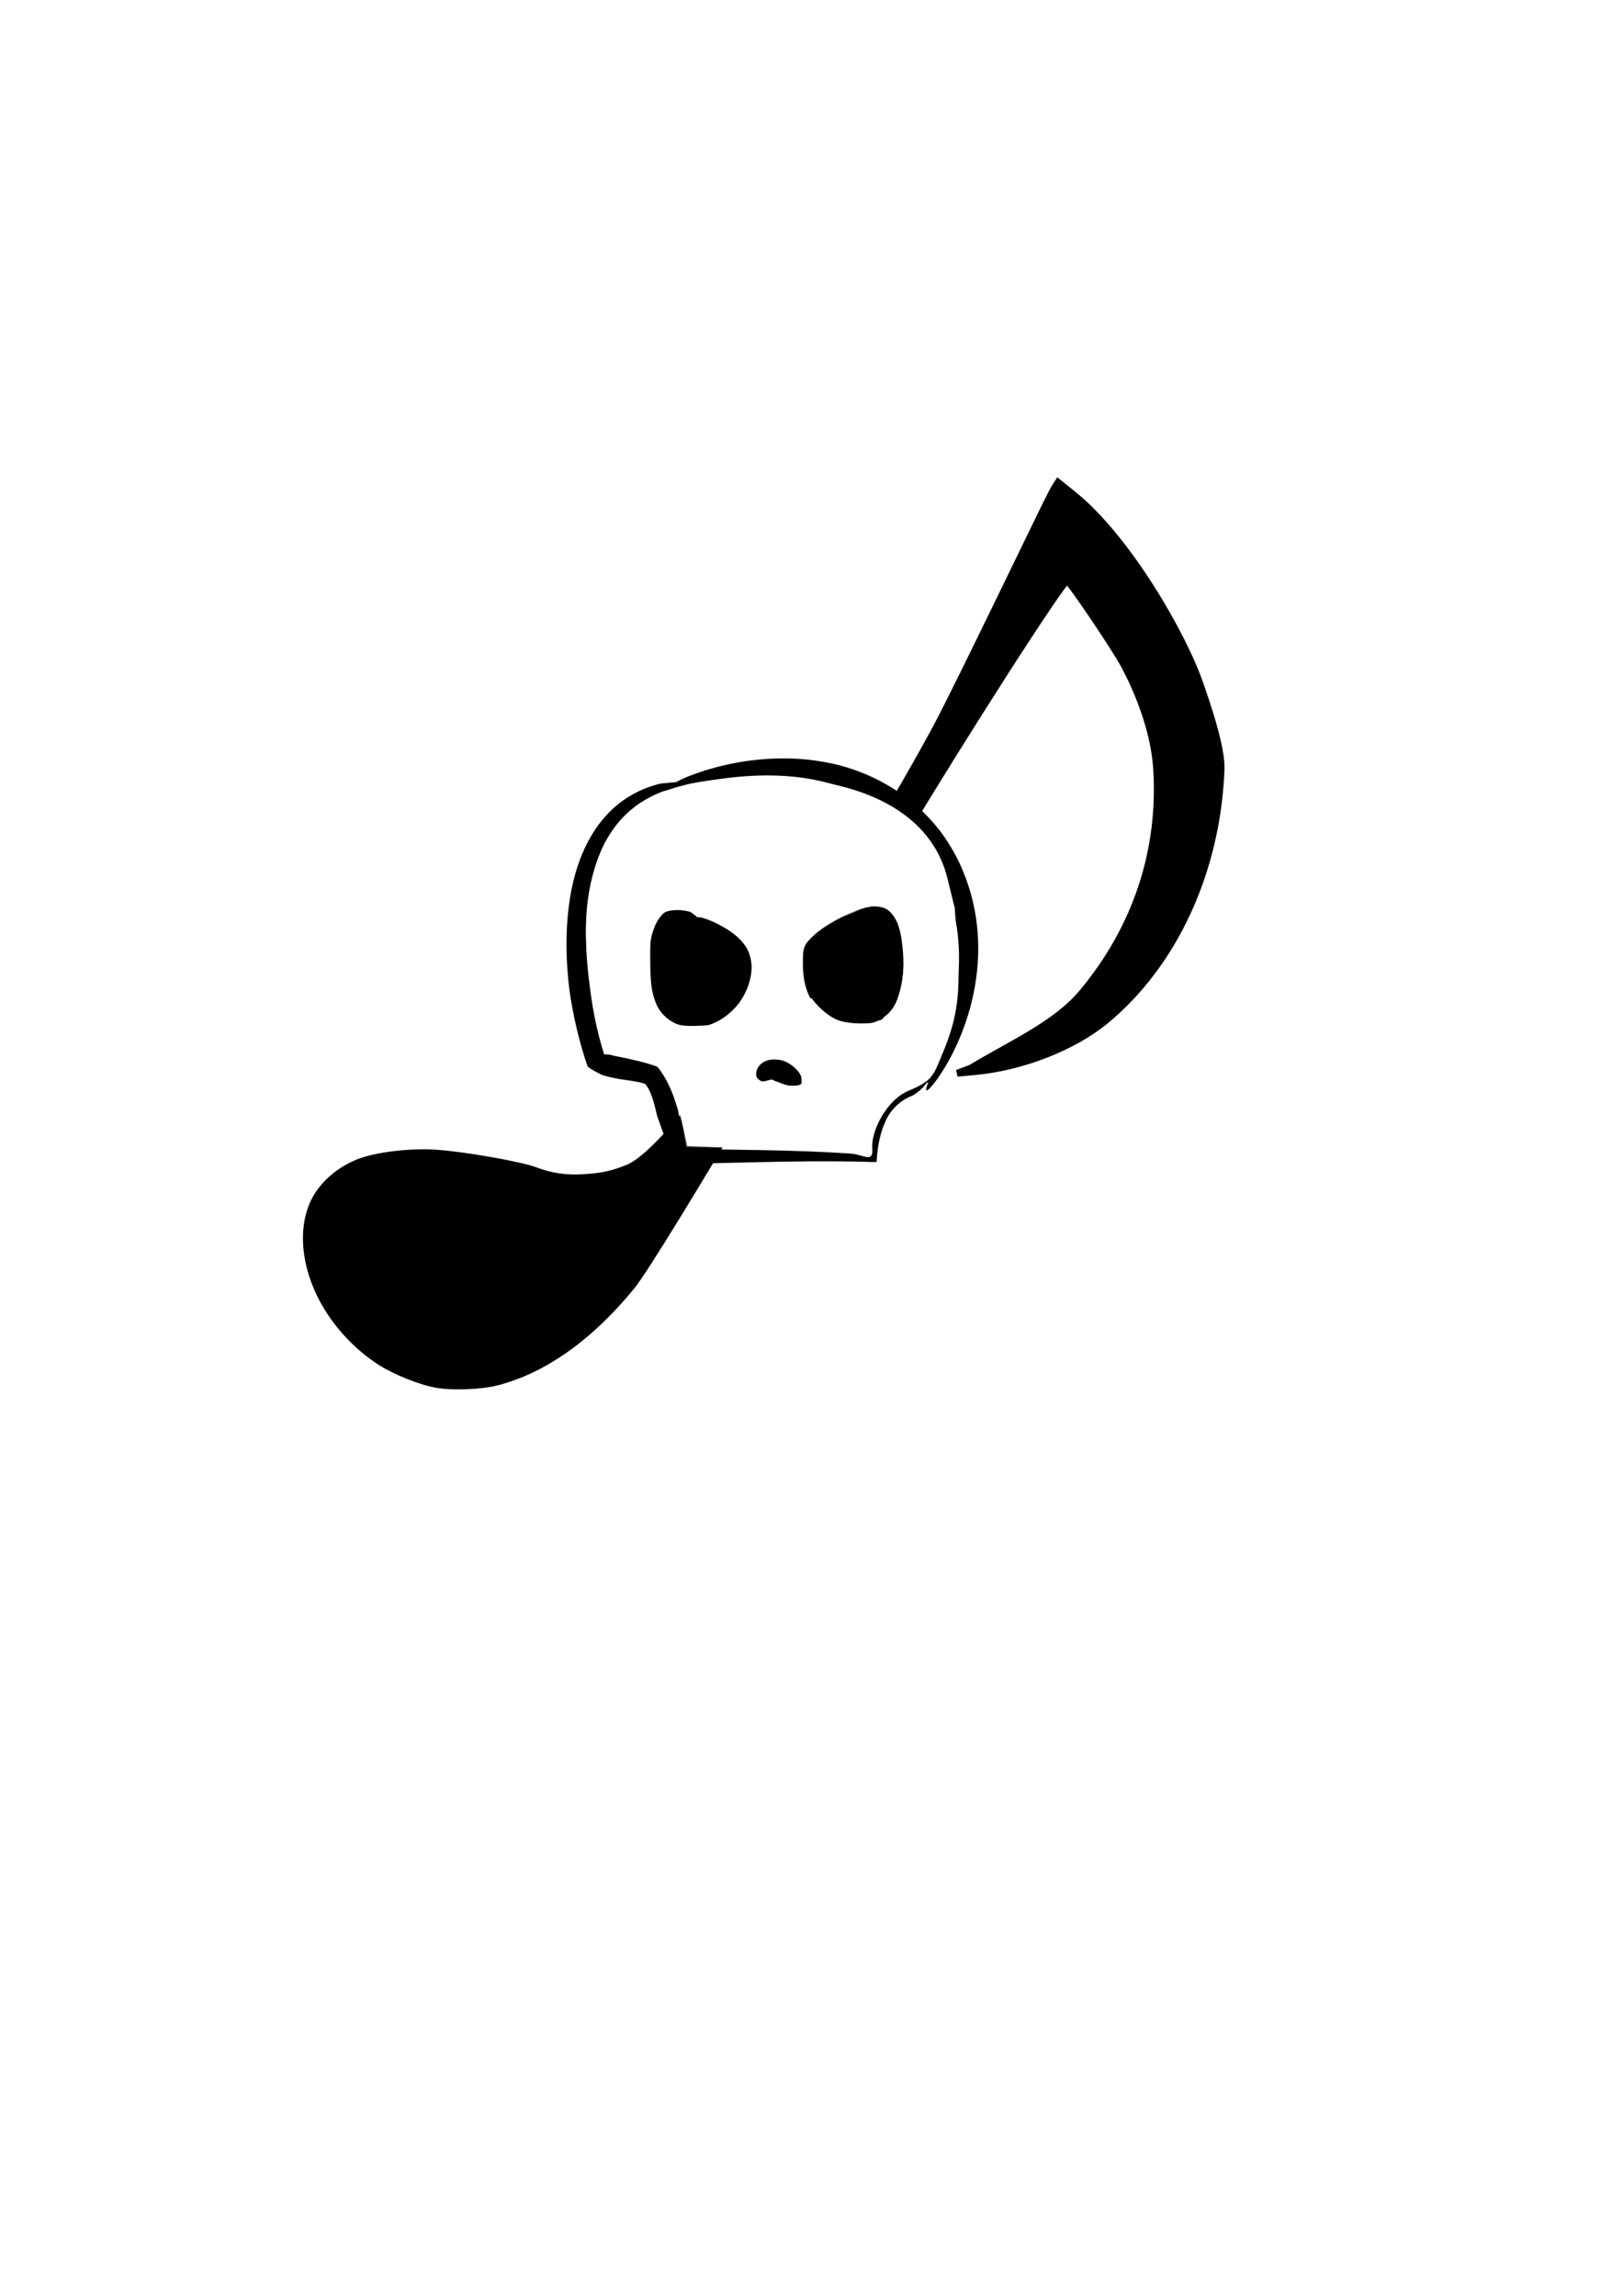 <?xml version="1.0" encoding="UTF-8" standalone="no"?>
<!-- Created with Inkscape (http://www.inkscape.org/) -->

<svg
   xmlns:dc="http://purl.org/dc/elements/1.1/"
   xmlns:cc="http://creativecommons.org/ns#"
   xmlns:rdf="http://www.w3.org/1999/02/22-rdf-syntax-ns#"
   xmlns:svg="http://www.w3.org/2000/svg"
   xmlns="http://www.w3.org/2000/svg"
   xmlns:sodipodi="http://sodipodi.sourceforge.net/DTD/sodipodi-0.dtd"
   xmlns:inkscape="http://www.inkscape.org/namespaces/inkscape"
   width="744.094"
   height="1052.362"
   id="svg2"
   version="1.1"
   inkscape:version="0.48.4 r9939"
   sodipodi:docname="skull3.svg">
  <defs
     id="defs4">
    <inkscape:path-effect
       effect="skeletal"
       id="path-effect3049"
       is_visible="true"
       pattern="m -6.071,9.286 c 0,-2.76 2.24,-5 5,-5 2.76,0 5,2.24 5,5 0,2.76 -2.24,5 -5,5 -2.76,0 -5,-2.24 -5,-5 z"
       copytype="single_stretched"
       prop_scale="1"
       scale_y_rel="false"
       spacing="0"
       normal_offset="0"
       tang_offset="0"
       prop_units="false"
       vertical_pattern="false"
       fuse_tolerance="0" />
    <inkscape:path-effect
       effect="skeletal"
       id="path-effect4209"
       is_visible="true"
       pattern="M 0,5 C 0,2.24 2.24,0 5,0 7.76,0 10,2.24 10,5 10,7.76 7.76,10 5,10 2.24,10 0,7.76 0,5 z"
       copytype="single_stretched"
       prop_scale="1"
       scale_y_rel="false"
       spacing="0"
       normal_offset="0"
       tang_offset="0"
       prop_units="false"
       vertical_pattern="false"
       fuse_tolerance="0" />
    <inkscape:path-effect
       effect="skeletal"
       id="path-effect4060"
       is_visible="true"
       pattern="m 48.284,-217.857 c 0,-2.76 2.24,-5 5,-5 2.76,0 5,2.24 5,5 0,2.76 -2.24,5 -5,5 -2.76,0 -5,-2.24 -5,-5 z"
       copytype="single_stretched"
       prop_scale="1"
       scale_y_rel="false"
       spacing="0"
       normal_offset="0"
       tang_offset="0"
       prop_units="false"
       vertical_pattern="false"
       fuse_tolerance="0" />
    <inkscape:path-effect
       effect="skeletal"
       id="path-effect3978"
       is_visible="true"
       pattern="m 11.429,-227.857 c 0,-2.76 2.24,-5 5,-5 2.76,0 5,2.24 5,5 0,2.76 -2.24,5 -5,5 -2.76,0 -5,-2.24 -5,-5 z"
       copytype="single_stretched"
       prop_scale="1"
       scale_y_rel="false"
       spacing="0"
       normal_offset="0"
       tang_offset="0"
       prop_units="false"
       vertical_pattern="false"
       fuse_tolerance="0" />
    <inkscape:path-effect
       effect="skeletal"
       id="path-effect3970"
       is_visible="true"
       pattern="m 11.429,-227.857 c 0,-2.76 2.24,-5 5,-5 2.76,0 5,2.24 5,5 0,2.76 -2.24,5 -5,5 -2.76,0 -5,-2.24 -5,-5 z"
       copytype="single_stretched"
       prop_scale="1"
       scale_y_rel="false"
       spacing="0"
       normal_offset="0"
       tang_offset="0"
       prop_units="false"
       vertical_pattern="false"
       fuse_tolerance="0" />
    <inkscape:path-effect
       effect="skeletal"
       id="path-effect3184"
       is_visible="true"
       pattern="m 11.429,-227.857 c 0,-2.76 2.24,-5 5,-5 2.76,0 5,2.24 5,5 0,2.76 -2.24,5 -5,5 -2.76,0 -5,-2.24 -5,-5 z"
       copytype="single_stretched"
       prop_scale="1"
       scale_y_rel="false"
       spacing="0"
       normal_offset="0"
       tang_offset="0"
       prop_units="false"
       vertical_pattern="false"
       fuse_tolerance="0" />
    <inkscape:path-effect
       effect="skeletal"
       id="path-effect3139"
       is_visible="true"
       pattern="m 27.143,-232.143 c 0,-2.76 2.24,-5 5,-5 2.76,0 5,2.24 5,5 0,2.76 -2.24,5 -5,5 -2.76,0 -5,-2.24 -5,-5 z"
       copytype="single_stretched"
       prop_scale="1"
       scale_y_rel="false"
       spacing="0"
       normal_offset="0"
       tang_offset="0"
       prop_units="false"
       vertical_pattern="false"
       fuse_tolerance="0" />
    <inkscape:path-effect
       effect="skeletal"
       id="path-effect3123"
       is_visible="true"
       pattern="m 11.429,-227.857 c 0,-2.76 2.24,-5 5,-5 2.76,0 5,2.24 5,5 0,2.76 -2.24,5 -5,5 -2.76,0 -5,-2.24 -5,-5 z"
       copytype="single_stretched"
       prop_scale="1"
       scale_y_rel="false"
       spacing="0"
       normal_offset="0"
       tang_offset="0"
       prop_units="false"
       vertical_pattern="false"
       fuse_tolerance="0" />
    <inkscape:path-effect
       effect="skeletal"
       id="path-effect3119"
       is_visible="true"
       pattern="m 11.429,-227.857 c 0,-2.76 2.24,-5 5,-5 2.76,0 5,2.24 5,5 0,2.76 -2.24,5 -5,5 -2.76,0 -5,-2.24 -5,-5 z"
       copytype="single_stretched"
       prop_scale="1"
       scale_y_rel="false"
       spacing="0"
       normal_offset="0"
       tang_offset="0"
       prop_units="false"
       vertical_pattern="false"
       fuse_tolerance="0" />
    <inkscape:path-effect
       effect="skeletal"
       id="path-effect3139-1"
       is_visible="true"
       pattern="m -74.569,-230.52 c 0,-2.76 2.24,-5 5,-5 2.76,0 5,2.24 5,5 0,2.76 -2.24,5 -5,5 -2.76,0 -5,-2.24 -5,-5 z"
       copytype="single_stretched"
       prop_scale="1"
       scale_y_rel="false"
       spacing="0"
       normal_offset="0"
       tang_offset="0"
       prop_units="false"
       vertical_pattern="false"
       fuse_tolerance="0" />
    <inkscape:path-effect
       effect="skeletal"
       id="path-effect4060-8"
       is_visible="true"
       pattern="m 89.854,307.707 c 0,-2.76 2.24,-5 5,-5 2.76,0 5,2.24 5,5 0,2.76 -2.24,5 -5,5 -2.76,0 -5,-2.24 -5,-5 z"
       copytype="single_stretched"
       prop_scale="1"
       scale_y_rel="false"
       spacing="0"
       normal_offset="0"
       tang_offset="0"
       prop_units="false"
       vertical_pattern="false"
       fuse_tolerance="0" />
    <inkscape:path-effect
       effect="skeletal"
       id="path-effect3978-8"
       is_visible="true"
       pattern="m 52.999,297.707 c 0,-2.76 2.24,-5 5,-5 2.76,0 5,2.24 5,5 0,2.76 -2.24,5 -5,5 -2.76,0 -5,-2.24 -5,-5 z"
       copytype="single_stretched"
       prop_scale="1"
       scale_y_rel="false"
       spacing="0"
       normal_offset="0"
       tang_offset="0"
       prop_units="false"
       vertical_pattern="false"
       fuse_tolerance="0" />
    <inkscape:path-effect
       effect="skeletal"
       id="path-effect3970-2"
       is_visible="true"
       pattern="m 52.999,297.707 c 0,-2.76 2.24,-5 5,-5 2.76,0 5,2.24 5,5 0,2.76 -2.24,5 -5,5 -2.76,0 -5,-2.24 -5,-5 z"
       copytype="single_stretched"
       prop_scale="1"
       scale_y_rel="false"
       spacing="0"
       normal_offset="0"
       tang_offset="0"
       prop_units="false"
       vertical_pattern="false"
       fuse_tolerance="0" />
    <inkscape:path-effect
       effect="skeletal"
       id="path-effect3184-4"
       is_visible="true"
       pattern="m 68.713,-120.864 c 0,-2.76 2.24,-5 5,-5 2.76,0 5,2.24 5,5 0,2.76 -2.24,5 -5,5 -2.76,0 -5,-2.24 -5,-5 z"
       copytype="single_stretched"
       prop_scale="1"
       scale_y_rel="false"
       spacing="0"
       normal_offset="0"
       tang_offset="0"
       prop_units="false"
       vertical_pattern="false"
       fuse_tolerance="0" />
    <inkscape:path-effect
       effect="skeletal"
       id="path-effect3139-1-5"
       is_visible="true"
       pattern="m -17.284,-123.527 c 0,-2.76 2.24,-5 5,-5 2.76,0 5,2.24 5,5 0,2.76 -2.24,5 -5,5 -2.76,0 -5,-2.24 -5,-5 z"
       copytype="single_stretched"
       prop_scale="1"
       scale_y_rel="false"
       spacing="0"
       normal_offset="0"
       tang_offset="0"
       prop_units="false"
       vertical_pattern="false"
       fuse_tolerance="0" />
    <inkscape:path-effect
       effect="skeletal"
       id="path-effect3139-5"
       is_visible="true"
       pattern="m 84.427,-125.15 c 0,-2.76 2.24,-5 5,-5 2.76,0 5,2.24 5,5 0,2.76 -2.24,5 -5,5 -2.76,0 -5,-2.24 -5,-5 z"
       copytype="single_stretched"
       prop_scale="1"
       scale_y_rel="false"
       spacing="0"
       normal_offset="0"
       tang_offset="0"
       prop_units="false"
       vertical_pattern="false"
       fuse_tolerance="0" />
    <inkscape:path-effect
       effect="skeletal"
       id="path-effect3123-1"
       is_visible="true"
       pattern="m 68.713,-120.864 c 0,-2.76 2.24,-5 5,-5 2.76,0 5,2.24 5,5 0,2.76 -2.24,5 -5,5 -2.76,0 -5,-2.24 -5,-5 z"
       copytype="single_stretched"
       prop_scale="1"
       scale_y_rel="false"
       spacing="0"
       normal_offset="0"
       tang_offset="0"
       prop_units="false"
       vertical_pattern="false"
       fuse_tolerance="0" />
    <inkscape:path-effect
       effect="skeletal"
       id="path-effect3119-7"
       is_visible="true"
       pattern="m 68.713,-120.864 c 0,-2.76 2.24,-5 5,-5 2.76,0 5,2.24 5,5 0,2.76 -2.24,5 -5,5 -2.76,0 -5,-2.24 -5,-5 z"
       copytype="single_stretched"
       prop_scale="1"
       scale_y_rel="false"
       spacing="0"
       normal_offset="0"
       tang_offset="0"
       prop_units="false"
       vertical_pattern="false"
       fuse_tolerance="0" />
    <inkscape:path-effect
       effect="skeletal"
       id="path-effect3049-1"
       is_visible="true"
       pattern="m -637.263,-120.25 c 0,-2.76 2.24,-5 5,-5 2.76,0 5,2.24 5,5 0,2.76 -2.24,5 -5,5 -2.76,0 -5,-2.24 -5,-5 z"
       copytype="single_stretched"
       prop_scale="1"
       scale_y_rel="false"
       spacing="0"
       normal_offset="0"
       tang_offset="0"
       prop_units="false"
       vertical_pattern="false"
       fuse_tolerance="0" />
    <inkscape:path-effect
       effect="skeletal"
       id="path-effect3049-1-4"
       is_visible="true"
       pattern="m -27.352,-238.586 c 0,-2.76 2.24,-5 5,-5 2.76,0 5,2.24 5,5 0,2.76 -2.24,5 -5,5 -2.76,0 -5,-2.24 -5,-5 z"
       copytype="single_stretched"
       prop_scale="1"
       scale_y_rel="false"
       spacing="0"
       normal_offset="0"
       tang_offset="0"
       prop_units="false"
       vertical_pattern="false"
       fuse_tolerance="0" />
    <inkscape:path-effect
       effect="skeletal"
       id="path-effect3049-1-4-9"
       is_visible="true"
       pattern="m 15.398,65.871 c 0,-2.76 2.24,-5 5,-5 2.76,0 5,2.24 5,5 0,2.76 -2.24,5 -5,5 -2.76,0 -5,-2.24 -5,-5 z"
       copytype="single_stretched"
       prop_scale="1"
       scale_y_rel="false"
       spacing="0"
       normal_offset="0"
       tang_offset="0"
       prop_units="false"
       vertical_pattern="false"
       fuse_tolerance="0" />
    <filter
       id="filter3786"
       inkscape:label="Invert"
       x="0"
       y="0"
       width="1"
       height="1"
       inkscape:menu="Color"
       inkscape:menu-tooltip="Invert colors"
       color-interpolation-filters="sRGB">
      <feColorMatrix
         id="feColorMatrix3788"
         type="saturate"
         values="1"
         result="fbSourceGraphic" />
      <feColorMatrix
         id="feColorMatrix3790"
         in="fbSourceGraphic"
         values="-1 0 0 0 1 0 -1 0 0 1 0 0 -1 0 1 0 0 0 1 0 " />
    </filter>
    <filter
       id="filter3792"
       inkscape:label="Invert"
       x="0"
       y="0"
       width="1"
       height="1"
       inkscape:menu="Color"
       inkscape:menu-tooltip="Invert colors"
       color-interpolation-filters="sRGB">
      <feColorMatrix
         id="feColorMatrix3794"
         type="saturate"
         values="1"
         result="fbSourceGraphic" />
      <feColorMatrix
         id="feColorMatrix3796"
         in="fbSourceGraphic"
         values="-1 0 0 0 1 0 -1 0 0 1 0 0 -1 0 1 0 0 0 1 0 " />
    </filter>
    <filter
       id="filter3798"
       inkscape:label="Invert"
       x="0"
       y="0"
       width="1"
       height="1"
       inkscape:menu="Color"
       inkscape:menu-tooltip="Invert colors"
       color-interpolation-filters="sRGB">
      <feColorMatrix
         id="feColorMatrix3800"
         type="saturate"
         values="1"
         result="fbSourceGraphic" />
      <feColorMatrix
         id="feColorMatrix3802"
         in="fbSourceGraphic"
         values="-1 0 0 0 1 0 -1 0 0 1 0 0 -1 0 1 0 0 0 1 0 " />
    </filter>
    <filter
       id="filter3804"
       inkscape:label="Invert"
       x="0"
       y="0"
       width="1"
       height="1"
       inkscape:menu="Color"
       inkscape:menu-tooltip="Invert colors"
       color-interpolation-filters="sRGB">
      <feColorMatrix
         id="feColorMatrix3806"
         type="saturate"
         values="1"
         result="fbSourceGraphic" />
      <feColorMatrix
         id="feColorMatrix3808"
         in="fbSourceGraphic"
         values="-1 0 0 0 1 0 -1 0 0 1 0 0 -1 0 1 0 0 0 1 0 " />
    </filter>
    <filter
       id="filter3810"
       inkscape:label="Invert"
       x="0"
       y="0"
       width="1"
       height="1"
       inkscape:menu="Color"
       inkscape:menu-tooltip="Invert colors"
       color-interpolation-filters="sRGB">
      <feColorMatrix
         id="feColorMatrix3812"
         type="saturate"
         values="1"
         result="fbSourceGraphic" />
      <feColorMatrix
         id="feColorMatrix3814"
         in="fbSourceGraphic"
         values="-1 0 0 0 1 0 -1 0 0 1 0 0 -1 0 1 0 0 0 1 0 " />
    </filter>
    <filter
       id="filter3816"
       inkscape:label="Invert"
       x="0"
       y="0"
       width="1"
       height="1"
       inkscape:menu="Color"
       inkscape:menu-tooltip="Invert colors"
       color-interpolation-filters="sRGB">
      <feColorMatrix
         id="feColorMatrix3818"
         type="saturate"
         values="1"
         result="fbSourceGraphic" />
      <feColorMatrix
         id="feColorMatrix3820"
         in="fbSourceGraphic"
         values="-1 0 0 0 1 0 -1 0 0 1 0 0 -1 0 1 0 0 0 1 0 " />
    </filter>
    <filter
       id="filter3822"
       inkscape:label="Invert"
       x="0"
       y="0"
       width="1"
       height="1"
       inkscape:menu="Color"
       inkscape:menu-tooltip="Invert colors"
       color-interpolation-filters="sRGB">
      <feColorMatrix
         id="feColorMatrix3824"
         type="saturate"
         values="1"
         result="fbSourceGraphic" />
      <feColorMatrix
         id="feColorMatrix3826"
         in="fbSourceGraphic"
         values="-1 0 0 0 1 0 -1 0 0 1 0 0 -1 0 1 0 0 0 1 0 " />
    </filter>
    <filter
       id="filter3828"
       inkscape:label="Invert"
       x="0"
       y="0"
       width="1"
       height="1"
       inkscape:menu="Color"
       inkscape:menu-tooltip="Invert colors"
       color-interpolation-filters="sRGB">
      <feColorMatrix
         id="feColorMatrix3830"
         type="saturate"
         values="1"
         result="fbSourceGraphic" />
      <feColorMatrix
         id="feColorMatrix3832"
         in="fbSourceGraphic"
         values="-1 0 0 0 1 0 -1 0 0 1 0 0 -1 0 1 0 0 0 1 0 " />
    </filter>
    <filter
       id="filter3834"
       inkscape:label="Invert"
       x="0"
       y="0"
       width="1"
       height="1"
       inkscape:menu="Color"
       inkscape:menu-tooltip="Invert colors"
       color-interpolation-filters="sRGB">
      <feColorMatrix
         id="feColorMatrix3836"
         type="saturate"
         values="1"
         result="fbSourceGraphic" />
      <feColorMatrix
         id="feColorMatrix3838"
         in="fbSourceGraphic"
         values="-1 0 0 0 1 0 -1 0 0 1 0 0 -1 0 1 0 0 0 1 0 " />
    </filter>
    <filter
       id="filter3840"
       inkscape:label="Invert"
       x="0"
       y="0"
       width="1"
       height="1"
       inkscape:menu="Color"
       inkscape:menu-tooltip="Invert colors"
       color-interpolation-filters="sRGB">
      <feColorMatrix
         id="feColorMatrix3842"
         type="saturate"
         values="1"
         result="fbSourceGraphic" />
      <feColorMatrix
         id="feColorMatrix3844"
         in="fbSourceGraphic"
         values="-1 0 0 0 1 0 -1 0 0 1 0 0 -1 0 1 0 0 0 1 0 " />
    </filter>
    <filter
       id="filter3846"
       inkscape:label="Invert"
       x="0"
       y="0"
       width="1"
       height="1"
       inkscape:menu="Color"
       inkscape:menu-tooltip="Invert colors"
       color-interpolation-filters="sRGB">
      <feColorMatrix
         id="feColorMatrix3848"
         type="saturate"
         values="1"
         result="fbSourceGraphic" />
      <feColorMatrix
         id="feColorMatrix3850"
         in="fbSourceGraphic"
         values="-1 0 0 0 1 0 -1 0 0 1 0 0 -1 0 1 0 0 0 1 0 " />
    </filter>
    <filter
       id="filter3852"
       inkscape:label="Invert"
       x="0"
       y="0"
       width="1"
       height="1"
       inkscape:menu="Color"
       inkscape:menu-tooltip="Invert colors"
       color-interpolation-filters="sRGB">
      <feColorMatrix
         id="feColorMatrix3854"
         type="saturate"
         values="1"
         result="fbSourceGraphic" />
      <feColorMatrix
         id="feColorMatrix3856"
         in="fbSourceGraphic"
         values="-1 0 0 0 1 0 -1 0 0 1 0 0 -1 0 1 0 0 0 1 0 " />
    </filter>
    <filter
       id="filter3858"
       inkscape:label="Invert"
       x="0"
       y="0"
       width="1"
       height="1"
       inkscape:menu="Color"
       inkscape:menu-tooltip="Invert colors"
       color-interpolation-filters="sRGB">
      <feColorMatrix
         id="feColorMatrix3860"
         type="saturate"
         values="1"
         result="fbSourceGraphic" />
      <feColorMatrix
         id="feColorMatrix3862"
         in="fbSourceGraphic"
         values="-1 0 0 0 1 0 -1 0 0 1 0 0 -1 0 1 0 0 0 1 0 " />
    </filter>
  </defs>
  <sodipodi:namedview
     id="base"
     pagecolor="#000000"
     bordercolor="#666666"
     borderopacity="1.0"
     inkscape:pageopacity="1"
     inkscape:pageshadow="2"
     inkscape:zoom="0.9899495"
     inkscape:cx="264.56084"
     inkscape:cy="638.41582"
     inkscape:document-units="px"
     inkscape:current-layer="layer3"
     showgrid="false"
     inkscape:window-width="1920"
     inkscape:window-height="1003"
     inkscape:window-x="-9"
     inkscape:window-y="-9"
     inkscape:window-maximized="1" />
  <g
     inkscape:groupmode="layer"
     id="layer2"
     inkscape:label="Layer" />
  <g
     inkscape:groupmode="layer"
     id="layer3"
     inkscape:label="Layer#1">
    <path
       style="fill:#000000;fill-opacity:1;fill-rule:evenodd;stroke:#000000;stroke-width:3.171;stroke-miterlimit:4;stroke-dasharray:none;filter:url(#filter3858)"
       d="m 227.414,633.576 c 21.636,-5.455 42.788,-20.389 61.964,-43.746 12.507,-15.234 95.759,-158.355 122.904,-203.748 28.931,-48.378 74.725,-119.718 76.941,-119.862 1.176,-0.077 22.267,31.197 26.477,39.197 8.449,16.054 13.654,32.724 14.57,46.664 2.475,37.657 -9.317,73.326 -34.009,102.866 -12.294,14.708 -32.244,23.264 -51.236,34.72 l -6.152,2.283 8.832,-0.845 c 20.866,-1.996 44.296,-11.135 58.698,-22.895 31.737,-25.916 51.641,-68.847 53.402,-115.645 0.388,-10.306 -6.958,-31.151 -9.563,-38.754 -7.8,-22.766 -33.329,-67.129 -58.281,-87.181 l -6.854,-5.507 -1.309,2.067 c -1.388,2.191 -2.832,5.1 -15.44,31.099 -23.368,48.186 -33.82,69.363 -39.17,79.363 -29.534,55.201 -114.324,191.017 -141.409,201.813 -7.063,2.815 -11.386,3.756 -19.943,4.342 -8.057,0.551 -15.285,-0.478 -22.298,-3.176 -6.615,-2.545 -32.011,-7.053 -45.073,-8.001 -12.188,-0.885 -28.049,1.004 -36.262,4.319 -9.616,3.88 -17.439,11.171 -20.879,19.459 -5.571,13.422 -2.864,31.509 7.1,47.444 6.083,9.729 14.461,18.256 23.963,24.39 6.755,4.361 18.668,9.115 25.955,10.358 7.174,1.224 20.098,0.736 27.072,-1.023 l 0,0 z"
       id="path3970-82-5-1"
       inkscape:connector-curvature="0"
       sodipodi:nodetypes="cssssssscsssssccsssssssssssccc" />
  </g>
  <g
     inkscape:label="Layer 1"
     inkscape:groupmode="layer"
     id="layer1">
    <path
       style="fill:#000000;fill-rule:evenodd;stroke:none;filter:url(#filter3852)"
       d="m 424.738,495.861 c 0.188,0.188 -0.133,0.921 -1.113,2.068 -0.98,1.146 -2.642,2.707 -5.188,4.238 -2.095,0.787 -4.482,2.057 -6.777,4.064 -2.295,2.007 -4.508,4.765 -5.892,8.223 -1.123,2.479 -2.012,5.266 -2.654,8.326 -0.642,3.06 -1.035,6.393 -1.233,9.904 -11.765,-0.4 -25.57,-0.459 -41.015,-0.221 -15.445,0.238 -32.53,0.773 -50.765,1.056 -3.816,-7.209 -6.212,-14.76 -8.784,-21.882 -1.42,-5.722 -2.542,-11.217 -5.506,-14.789 -0.896,-0.311 -1.842,-0.565 -2.831,-0.785 -2.802,-0.621 -5.913,-0.952 -9.176,-1.462 -2.257,-0.429 -4.629,-0.911 -7.061,-1.612 -1e-5,0 -1e-5,0 -2e-5,-10e-6 -2.213,-0.907 -4.75,-2.16 -7.328,-4.094 -4.096,-11.893 -6.736,-23.78 -8.369,-35.196 -0.842,-6.81 -1.301,-13.518 -1.336,-20.028 -0.035,-6.51 0.352,-12.823 1.156,-18.86 0.877,-6.755 2.352,-13.234 4.425,-19.143 2.074,-5.909 4.744,-11.248 7.882,-15.879 3.706,-5.436 8.082,-9.742 12.515,-12.907 3.16,-2.23 6.304,-3.883 9.251,-5.123 2.946,-1.24 5.696,-2.067 8.143,-2.625 8.308,-0.846 12.879,-0.991 12.99,-0.344 0.111,0.648 -4.238,2.029 -12.14,3.958 -2.179,0.834 -4.587,1.893 -7.105,3.286 -2.518,1.393 -5.147,3.121 -7.697,5.302 -3.679,3.102 -7.24,7.167 -10.217,12.138 -2.564,4.247 -4.681,9.132 -6.285,14.571 -1.604,5.438 -2.695,11.431 -3.342,17.747 -0.56,5.656 -0.738,11.577 -0.535,17.708 0.202,6.132 0.784,12.474 1.698,18.956 1.214,10.131 3.238,20.538 6.533,30.818 0.342,0.127 1.267,0.059 2.52,0.151 0,0 0,10e-6 1e-5,10e-6 1.891,0.546 3.964,0.946 6.174,1.37 3.583,0.796 7.453,1.559 11.47,2.761 1.418,0.424 2.847,0.902 4.28,1.453 5.166,6.443 7.585,13.653 9.461,20.02 1.134,6.471 1.776,12.537 3.623,17.612 16.162,0.311 31.509,0.416 45.675,0.799 14.166,0.383 27.149,1.043 38.526,1.992 -0.416,-3.151 -0.446,-6.249 -0.084,-9.153 0.362,-2.903 1.114,-5.612 2.201,-8.047 2.061,-4.201 5.038,-7.243 8.015,-9.292 2.977,-2.049 5.965,-3.118 8.508,-3.607 2.359,-0.922 4.102,-1.93 5.306,-2.615 1.204,-0.685 1.893,-1.044 2.081,-0.856 z"
       id="path3117-1"
       inkscape:path-effect="#path-effect3119-7"
       inkscape:original-d="m 424.73816,495.86114 c -1.8887,1.88871 -4.41279,3.67291 -6.84374,4.88839 -15.09909,4.15428 -17.95709,19.3243 -17.59817,30.30797 -29.94881,-1.74587 -60.30051,-0.95571 -87.99091,-0.97767 -5.57534,-12.09386 -6.40518,-28.18134 -13.68747,-37.15172 -8.05775,-2.9787 -20.4771,-3.3542 -25.4196,-6.84373 -12.29506,-36.88517 -19.46809,-110.15363 30.30797,-125.14263 l 12.56519,-2.151"
       inkscape:connector-curvature="0"
       sodipodi:nodetypes="cccccccc"
       inkscape:export-filename="C:\Users\Rui\Desktop\TrabalhosGit\Flybeat\flybeat\reports\Meta 3\Packaging\skull1.png"
       inkscape:export-xdpi="52.893532"
       inkscape:export-ydpi="52.893532" />
    <path
       style="fill:#000000;fill-rule:evenodd;stroke:none;filter:url(#filter3846)"
       d="m 308.395,359.964 c -0.16,-0.477 1.462,-1.559 4.713,-3.026 3.252,-1.467 8.144,-3.322 14.543,-5.05 6.399,-1.729 14.315,-3.332 23.467,-3.971 9.152,-0.639 19.546,-0.307 30.632,2.129 8.271,1.841 16.794,5.01 24.904,9.694 8.11,4.685 15.801,10.886 22.256,18.602 0.949,1.134 1.863,2.292 2.743,3.472 6.441,8.739 10.819,18.376 13.478,27.965 2.659,9.589 3.602,19.125 3.322,27.929 -0.333,10.239 -2.171,19.446 -4.572,27.346 -2.401,7.9 -5.36,14.499 -8.145,19.723 -2.786,5.224 -5.397,9.084 -7.35,11.587 -1.952,2.503 -3.245,3.659 -3.647,3.408 -0.401,-0.251 0.112,-1.891 1.28,-4.778 1.168,-2.887 2.989,-7.031 4.994,-12.36 2.005,-5.329 4.193,-11.853 5.892,-19.428 1.7,-7.575 2.909,-16.205 2.767,-25.583 -0.116,-8.028 -1.254,-16.626 -3.809,-25.18 -2.555,-8.555 -6.528,-17.059 -12.234,-24.668 -0.764,-1.031 -1.559,-2.045 -2.385,-3.039 -5.623,-6.765 -12.378,-12.291 -19.536,-16.579 -7.159,-4.288 -14.716,-7.338 -22.093,-9.282 -9.981,-2.66 -19.579,-3.45 -28.212,-3.418 -8.633,0.033 -16.301,0.886 -22.637,1.8 -6.337,0.914 -11.35,1.893 -14.815,2.46 -3.466,0.567 -5.395,0.725 -5.555,0.248 z"
       id="path3121-1"
       inkscape:path-effect="#path-effect3123-1"
       inkscape:original-d="m 308.39463,359.96407 c 110.95463,-37.14306 168.25271,56.75308 116.34353,139.80778"
       inkscape:connector-curvature="0"
       inkscape:export-filename="C:\Users\Rui\Desktop\TrabalhosGit\Flybeat\flybeat\reports\Meta 3\Packaging\skull1.png"
       inkscape:export-xdpi="52.893532"
       inkscape:export-ydpi="52.893532" />
    <path
       style="fill:#000000;fill-rule:evenodd;stroke:none;filter:url(#filter3840)"
       d="m 392.475,419.602 c 0.263,0.481 -0.551,1.511 -2.205,3.04 -1.654,1.529 -4.162,3.547 -7.072,6.197 -1.272,1.2 -2.653,2.455 -3.895,3.793 -1.243,1.337 -2.349,2.756 -2.902,4.352 -0.583,1.339 -0.853,2.894 -0.808,4.556 0.045,1.663 0.404,3.433 1.044,5.123 0,0 0,0 0,0 1.257,3.269 3.656,6.408 6.768,8.979 2.839,2.222 6.12,4.02 9.408,4.267 0.474,0.056 0.959,0.071 1.449,0.048 2.421,-0.117 4.844,-1.171 6.455,-2.783 0.552,-0.37 1.003,-1.498 1.694,-2.916 0.826,-1.931 1.409,-4.034 1.908,-6.192 1.249,-5.544 1.696,-10.85 1.492,-15.605 0,0 0,0 0,0 -0.12,-2.511 -0.379,-4.767 -0.912,-6.734 -0.55,-1.853 -1.12,-3.373 -1.978,-4.361 -0.383,-0.511 -0.892,-0.936 -1.436,-1.254 -0.545,-0.318 -1.125,-0.53 -1.69,-0.638 -0.933,-0.204 -1.863,-0.171 -2.714,-0.085 -0.85,0.086 -1.622,0.226 -2.272,0.329 -1.302,0.205 -2.118,0.243 -2.334,-0.116 -0.216,-0.36 0.15,-1.105 1.251,-2.084 0.55,-0.489 1.29,-1.031 2.277,-1.528 0.987,-0.497 2.22,-0.953 3.779,-1.165 1.1,-0.113 2.305,-0.04 3.539,0.296 1.235,0.336 2.499,0.936 3.67,1.872 1.976,1.648 3.551,3.915 4.542,6.348 1.09,2.544 1.835,5.382 2.267,8.31 0,0 0,0 0,0 0.835,5.501 0.841,11.743 -0.274,18.225 -0.424,2.542 -1.058,5.225 -2.086,7.965 -0.615,1.873 -1.717,4.108 -3.741,6.315 -3.388,3.388 -7.981,5.495 -12.919,5.761 -1,0.054 -2.005,0.032 -3.007,-0.067 -5.88,-0.714 -10.889,-3.398 -14.662,-6.783 -4.279,-3.697 -7.398,-8.446 -8.995,-13.47 0,0 0,0 0,-10e-6 -0.905,-2.801 -1.2,-5.699 -0.949,-8.448 0.25,-2.749 1.045,-5.35 2.277,-7.643 1.531,-2.573 3.355,-4.456 5.149,-5.941 1.794,-1.485 3.559,-2.573 5.134,-3.46 3.677,-2.181 6.771,-3.477 8.97,-4.18 2.2,-0.703 3.516,-0.803 3.779,-0.322 z"
       id="path3137-5"
       inkscape:path-effect="#path-effect3139-5"
       inkscape:original-d="m 392.47483,419.60236 c -6.28266,3.43199 -16.56842,9.67259 -19.55353,15.64283 -8.24577,16.49153 17.37768,39.32757 31.28566,25.41959 7.99625,-7.99626 10.84212,-54.60697 -11.73213,-41.06242 z"
       inkscape:connector-curvature="0"
       inkscape:export-filename="C:\Users\Rui\Desktop\TrabalhosGit\Flybeat\flybeat\reports\Meta 3\Packaging\skull1.png"
       inkscape:export-xdpi="52.893532"
       inkscape:export-ydpi="52.893532" />
    <path
       style="fill:#000000;fill-rule:evenodd;stroke:none;filter:url(#filter3834)"
       d="m 319.343,420.713 c 0.263,-0.481 1.579,-0.381 3.779,0.322 2.2,0.703 5.293,1.999 8.97,4.18 1.574,0.887 3.34,1.975 5.134,3.46 1.794,1.485 3.618,3.369 5.149,5.941 1.233,2.292 2.027,4.893 2.277,7.642 0.25,2.749 -0.044,5.646 -0.949,8.448 0,0 0,0 0,0 -1.597,5.024 -4.715,9.774 -8.994,13.47 -3.773,3.384 -8.782,6.069 -14.662,6.783 -1.025,0.101 -2.052,0.121 -3.074,0.063 -4.913,-0.281 -9.479,-2.384 -12.853,-5.757 -2.024,-2.207 -3.126,-4.442 -3.742,-6.315 -1.028,-2.74 -1.662,-5.423 -2.087,-7.965 -1.115,-6.48 -1.111,-12.722 -0.277,-18.225 0,0 0,0 0,0 0.431,-2.927 1.175,-5.765 2.265,-8.311 0.99,-2.432 2.564,-4.701 4.542,-6.352 1.17,-0.936 2.435,-1.537 3.67,-1.875 1.235,-0.338 2.442,-0.412 3.545,-0.3 1.322,0.335 2.407,0.827 3.308,1.33 0.901,0.503 1.619,1.019 2.193,1.475 1.148,0.912 1.739,1.562 1.876,1.868 -0.07,0.116 -0.07,0.117 -0.07,0.117 0,0 -3.6e-4,6e-4 -0.07,0.117 -0.33,0.025 -1.148,-0.22 -2.41,-0.437 -0.631,-0.108 -1.371,-0.206 -2.191,-0.209 -0.82,-0.003 -1.721,0.086 -2.649,0.414 -0.564,0.107 -1.144,0.318 -1.687,0.635 -0.543,0.317 -1.051,0.741 -1.433,1.25 -0.857,0.987 -1.427,2.506 -1.978,4.357 -0.533,1.966 -0.793,4.222 -0.913,6.732 0,10e-6 0,10e-6 0,10e-6 -0.205,4.757 0.241,10.062 1.49,15.604 0.499,2.158 1.082,4.261 1.908,6.192 0.691,1.419 1.141,2.547 1.694,2.916 1.604,1.605 4.012,2.657 6.422,2.782 0.501,0.026 0.998,0.011 1.482,-0.046 3.288,-0.246 6.569,-2.044 9.408,-4.266 3.112,-2.57 5.511,-5.71 6.769,-8.979 0,0 0,-10e-6 0,-10e-6 0.641,-1.69 1,-3.46 1.044,-5.123 0.045,-1.663 -0.226,-3.218 -0.809,-4.557 -0.554,-1.597 -1.66,-3.015 -2.903,-4.353 -1.243,-1.337 -2.623,-2.593 -3.895,-3.793 -2.911,-2.65 -5.418,-4.668 -7.072,-6.197 -1.654,-1.529 -2.468,-2.559 -2.205,-3.04 z"
       id="path3137-7-2"
       inkscape:path-effect="#path-effect3139-1-5"
       inkscape:original-d="m 319.34265,420.71324 c 6.28266,3.432 16.56842,9.67259 19.55353,15.64283 8.24577,16.49153 -17.37767,39.32757 -31.28566,25.41959 -7.99625,-7.99626 -10.84213,-54.60697 11.73213,-41.06242 z"
       inkscape:connector-curvature="0"
       inkscape:export-filename="C:\Users\Rui\Desktop\TrabalhosGit\Flybeat\flybeat\reports\Meta 3\Packaging\skull1.png"
       inkscape:export-xdpi="52.893532"
       inkscape:export-ydpi="52.893532" />
    <path
       style="fill:#000000;fill-rule:evenodd;stroke:none;filter:url(#filter3828)"
       d="m 347.999,495.336 c -0.441,-0.271 -0.776,-0.689 -0.984,-1.256 -0.207,-0.567 -0.288,-1.285 -0.147,-2.128 0.142,-0.843 0.51,-1.813 1.262,-2.814 0.752,-1.001 1.893,-2.035 3.569,-2.9 0,0 1e-5,0 1e-5,0 1.254,-0.434 2.572,-0.669 3.847,-0.679 1.275,-0.011 2.506,0.203 3.592,0.617 0.301,0.115 0.586,0.243 0.856,0.383 1.225,0.56 2.215,1.179 3.022,1.779 0.807,0.6 1.435,1.18 1.955,1.716 0.547,0.486 0.943,0.981 1.269,1.447 0.327,0.466 0.588,0.905 0.826,1.325 0.239,0.42 0.456,0.823 0.629,1.235 0.173,0.412 0.301,0.835 0.301,1.275 0,0.44 -0.135,0.87 -0.452,1.253 -0.316,0.383 -0.814,0.716 -1.47,0.948 -0.656,0.231 -1.47,0.359 -2.347,0.352 -0.876,-0.007 -1.812,-0.149 -2.669,-0.402 -0.924,-0.224 -1.835,-0.531 -2.671,-0.848 -0.836,-0.316 -1.594,-0.639 -2.267,-0.877 -0.129,-0.028 -0.252,-0.059 -0.368,-0.092 -0.838,-0.243 -1.194,-0.58 -1.312,-0.63 0,0 0,0 0,0 -0.304,-0.248 -0.743,-0.222 -1.276,-0.105 -0.534,0.116 -1.157,0.321 -1.787,0.483 -1.26,0.325 -2.499,0.462 -3.381,-0.08 z"
       id="path3182-7"
       inkscape:path-effect="#path-effect3184-4"
       inkscape:original-d="m 347.99861,495.33623 c 6.84466,-11.13608 13.31708,0 20,0"
       inkscape:connector-curvature="0"
       inkscape:export-filename="C:\Users\Rui\Desktop\TrabalhosGit\Flybeat\flybeat\reports\Meta 3\Packaging\skull1.png"
       inkscape:export-xdpi="52.893532"
       inkscape:export-ydpi="52.893532" />
    <path
       style="fill:none;stroke:#000000;stroke-width:10;stroke-linecap:butt;stroke-linejoin:miter;stroke-miterlimit:4;stroke-opacity:1;stroke-dasharray:none;filter:url(#filter3822)"
       d="m 406.941,422.259 -7.071,44.447 0,1.01"
       id="path3980-2"
       inkscape:connector-curvature="0"
       inkscape:export-filename="C:\Users\Rui\Desktop\TrabalhosGit\Flybeat\flybeat\reports\Meta 3\Packaging\skull1.png"
       inkscape:export-xdpi="52.893532"
       inkscape:export-ydpi="52.893532" />
    <path
       style="fill:none;stroke:#000000;stroke-width:1px;stroke-linecap:butt;stroke-linejoin:miter;stroke-opacity:1;filter:url(#filter3816)"
       d="m 422.5,497.362 6.071,-3.929"
       id="path3789"
       inkscape:connector-curvature="0"
       inkscape:export-filename="C:\Users\Rui\Desktop\TrabalhosGit\Flybeat\flybeat\reports\Meta 3\Packaging\skull1.png"
       inkscape:export-xdpi="52.893532"
       inkscape:export-ydpi="52.893532" />
    <path
       style="fill:#000000;fill-opacity:1;fill-rule:evenodd;filter:url(#filter3810)"
       d="m 314.524,461.619 c -4.283,-1.191 -6.914,-5.171 -8.625,-13.045 -1.37,-6.309 -1.889,-13.268 -1.324,-17.777 0.765,-6.103 2.223,-9.363 4.866,-10.879 1.21,-0.694 1.959,-0.789 5.413,-0.689 2.205,0.064 4.011,0.268 4.013,0.454 0.002,0.186 3.839,3.869 8.527,8.184 5.178,4.767 8.839,8.458 9.329,9.405 1.83,3.541 1.104,10.004 -1.591,14.165 -4.344,6.708 -14.701,11.825 -20.61,10.182 z"
       id="path5265"
       inkscape:connector-curvature="0"
       inkscape:export-filename="C:\Users\Rui\Desktop\TrabalhosGit\Flybeat\flybeat\reports\Meta 3\Packaging\skull1.png"
       inkscape:export-xdpi="52.893532"
       inkscape:export-ydpi="52.893532" />
    <path
       style="fill:#000000;fill-opacity:1;fill-rule:evenodd;filter:url(#filter3804)"
       d="m 393.564,461.594 c -14.03,-4.88 -21.861,-16.465 -17.3,-25.59 0.667,-1.334 3.457,-4.319 8.957,-9.582 4.394,-4.204 8.332,-8.155 8.752,-8.78 0.736,-1.096 0.895,-1.136 4.468,-1.131 6.114,0.009 5.808,-0.277 5.483,5.12 -0.72,11.992 -6.179,40.772 -7.725,40.725 -0.269,-0.008 -1.455,-0.351 -2.635,-0.761 z"
       id="path5267"
       inkscape:connector-curvature="0"
       inkscape:export-filename="C:\Users\Rui\Desktop\TrabalhosGit\Flybeat\flybeat\reports\Meta 3\Packaging\skull1.png"
       inkscape:export-xdpi="52.893532"
       inkscape:export-ydpi="52.893532" />
    <path
       style="opacity:0.528;fill:#ffffff;fill-opacity:1;fill-rule:evenodd;stroke-width:20;stroke-miterlimit:4;stroke-dasharray:none;filter:url(#filter3798)"
       d="m 367.094,527.256 c -10.607,-0.558 -26.781,-1.091 -35.942,-1.184 l -16.657,-0.169 -1.697,-10.059 c -0.933,-5.532 -3.723,-14.05 -6.201,-18.929 l -4.504,-8.87 -12.431,-2.848 -12.431,-2.848 -2.221,-9.295 c -7.475,-31.278 -6.586,-67.301 2.079,-84.286 4.041,-7.921 13.424,-17.971 20.637,-22.104 16.876,-9.67 56.88,-13.135 80.701,-6.989 28.8,7.43 51.204,29.994 57.954,58.37 4.372,18.379 1.842,43.277 -6.635,65.291 -4.216,10.947 -4.284,11.027 -13.088,15.207 -13.376,6.35 -18.136,12.806 -18.136,24.595 l 0,5.621 -6.071,-0.245 c -3.339,-0.135 -14.75,-0.702 -25.357,-1.26 z m 0.916,-30.649 c 2.259,-5.887 -10.325,-14.078 -16.528,-10.758 -3.449,1.846 -6.297,6.694 -5.084,8.656 0.476,0.769 2.595,1.444 4.709,1.499 2.114,0.055 5.13,0.653 6.701,1.328 4.544,1.953 9.304,1.614 10.202,-0.725 l 0,0 z M 326.212,470.253 c 10.991,-4.179 20.716,-19.314 18.839,-29.318 -1.191,-6.349 -7.724,-13.947 -14.752,-17.156 -2.942,-1.343 -7.779,-3.665 -10.75,-5.159 -10.609,-5.335 -17.29,-2.393 -21.024,9.257 -2.479,7.734 -1.236,26 2.244,32.988 4.447,8.927 15.716,13.086 25.442,9.388 l 0,0 z m 81.522,-5.281 c 4.729,-5.342 6.789,-13.121 6.74,-25.454 -0.043,-11.082 -1.74,-16.966 -6.296,-21.829 -3.446,-3.678 -11.213,-4.359 -13.825,-1.212 -0.914,1.101 -3.404,2.431 -5.532,2.955 -6.646,1.635 -16.072,7.929 -18.954,12.655 -5.221,8.563 -2.805,22.084 5.324,29.797 7.131,6.765 11.836,8.535 20.779,7.814 6.726,-0.542 8.796,-1.373 11.764,-4.727 l 0,0 z"
       id="path3122"
       inkscape:connector-curvature="0" />
    <path
       style="opacity:0.528;fill:#ffffff;fill-opacity:1;fill-rule:evenodd;stroke-width:20;stroke-miterlimit:4;stroke-dasharray:none;filter:url(#filter3792)"
       d="m 342.211,525.951 -27.025,-0.762 -1.994,-9.873 c -2.822,-13.976 -9.267,-27.667 -13.484,-28.641 -1.831,-0.423 -7.413,-1.692 -12.403,-2.82 -4.991,-1.128 -9.259,-2.254 -9.485,-2.501 -2.048,-2.242 -5.49,-27.328 -6.07,-44.23 -1.158,-33.808 2.426,-46.961 16.718,-61.345 9.143,-9.202 17.655,-12.981 36.732,-16.308 25.429,-4.434 50.426,-1.776 68.929,7.33 19.207,9.453 35.408,29.27 40.775,49.876 4.304,16.526 2.32,41.904 -4.904,62.721 -4.056,11.687 -5.871,14.051 -14.605,19.023 -11.926,6.789 -15.802,11.705 -16.575,21.022 l -0.654,7.889 -14.466,-0.309 c -7.956,-0.17 -26.627,-0.652 -41.491,-1.071 z m 26.311,-30.513 c 0,-8.085 -14.132,-13.974 -19.839,-8.267 -4.982,4.982 -3.944,8.357 3.053,9.924 3.339,0.748 8.482,1.429 11.429,1.513 4.699,0.134 5.357,-0.255 5.357,-3.169 z m -38.005,-26.586 c 8.939,-5.524 15.773,-17.835 14.783,-26.626 -1.03,-9.142 -5.42,-14.037 -18.425,-20.546 -16.425,-8.221 -22.229,-7.838 -27.141,1.792 -2.536,4.971 -2.869,7.716 -2.359,19.467 0.676,15.579 3.008,21.528 10.145,25.88 6.071,3.702 17.036,3.718 22.997,0.033 l 0,10e-6 z m 73.713,-0.508 c 6.268,-3.171 10.082,-12.266 10.42,-24.849 0.165,-6.139 -0.196,-13.495 -0.803,-16.346 -1.537,-7.221 -6.931,-12.674 -12.537,-12.674 -6.612,0 -24.464,8.992 -29.706,14.962 -3.843,4.377 -4.506,6.24 -4.479,12.587 0.07,16.715 10.683,28.007 26.397,28.086 3.929,0.02 8.747,-0.776 10.708,-1.768 l 0,0 z"
       id="path3124"
       inkscape:connector-curvature="0" />
    <path
       style="fill:#ffffff;fill-opacity:1;fill-rule:evenodd;stroke:#ffffff;stroke-width:2;stroke-miterlimit:4;stroke-dasharray:none;filter:url(#filter3786)"
       d="m 328.272,524.841 -12.393,-0.475 -1.516,-7.07 c -2.224,-10.371 -6.61,-22.169 -10.021,-26.961 -2.507,-3.521 -4.833,-4.597 -14.405,-6.665 -11.261,-2.433 -11.434,-2.537 -12.828,-7.712 -2.343,-8.702 -7.464,-30.04 -7.49,-49.19 -0.029,-21.538 5.609,-36.734 13.88,-47.531 12.712,-16.593 34.486,-21.91 67.524,-21.872 38.19,0.044 74.292,12.864 82.337,45.384 l 3.377,13.653 1.395,21.536 c 1.456,22.474 -2.002,33.216 -8.526,48.428 -2.437,5.684 -3.417,8.608 -13.069,12.529 -11.237,4.565 -17.931,19.303 -17.657,26.82 0.3,8.241 0.319,0.213 -30.153,-0.106 -15.434,-0.162 -33.638,-0.507 -40.455,-0.768 z m 40.25,-28.821 c 0,-4.66 -1.613,-7.282 -5.816,-9.455 -8.236,-4.259 -17.041,-1.186 -17.041,5.948 0,3.89 5.318,5.915 16.071,6.119 5.782,0.11 6.786,-0.277 6.786,-2.611 z m -33.566,-30.122 c 9.727,-9.428 13.253,-22.36 8.568,-31.421 -4.51,-8.722 -23.761,-19.051 -34.087,-18.289 -4.796,0.354 -6.395,1.284 -9.082,5.283 -2.802,4.17 -3.261,6.687 -3.261,17.867 0,14.967 1.458,21.303 6.037,26.236 4.705,5.068 7.883,6.064 17.881,5.605 7.945,-0.365 9.467,-0.941 13.944,-5.281 z m 71.933,0.673 c 7.04,-5.923 9.847,-19.293 7.49,-35.668 -1.695,-11.773 -5.612,-16.429 -13.824,-16.429 -6.361,0 -22.088,7.663 -28.491,13.882 -4.583,4.451 -4.97,5.493 -4.97,13.376 0,18.408 9.518,28.278 27.39,28.401 6.638,0.046 8.883,-0.599 12.405,-3.562 z"
       id="path3126"
       inkscape:connector-curvature="0"
       sodipodi:nodetypes="ccsssssssscsssssccssssssssssssscsssssc" />
  </g>
</svg>
